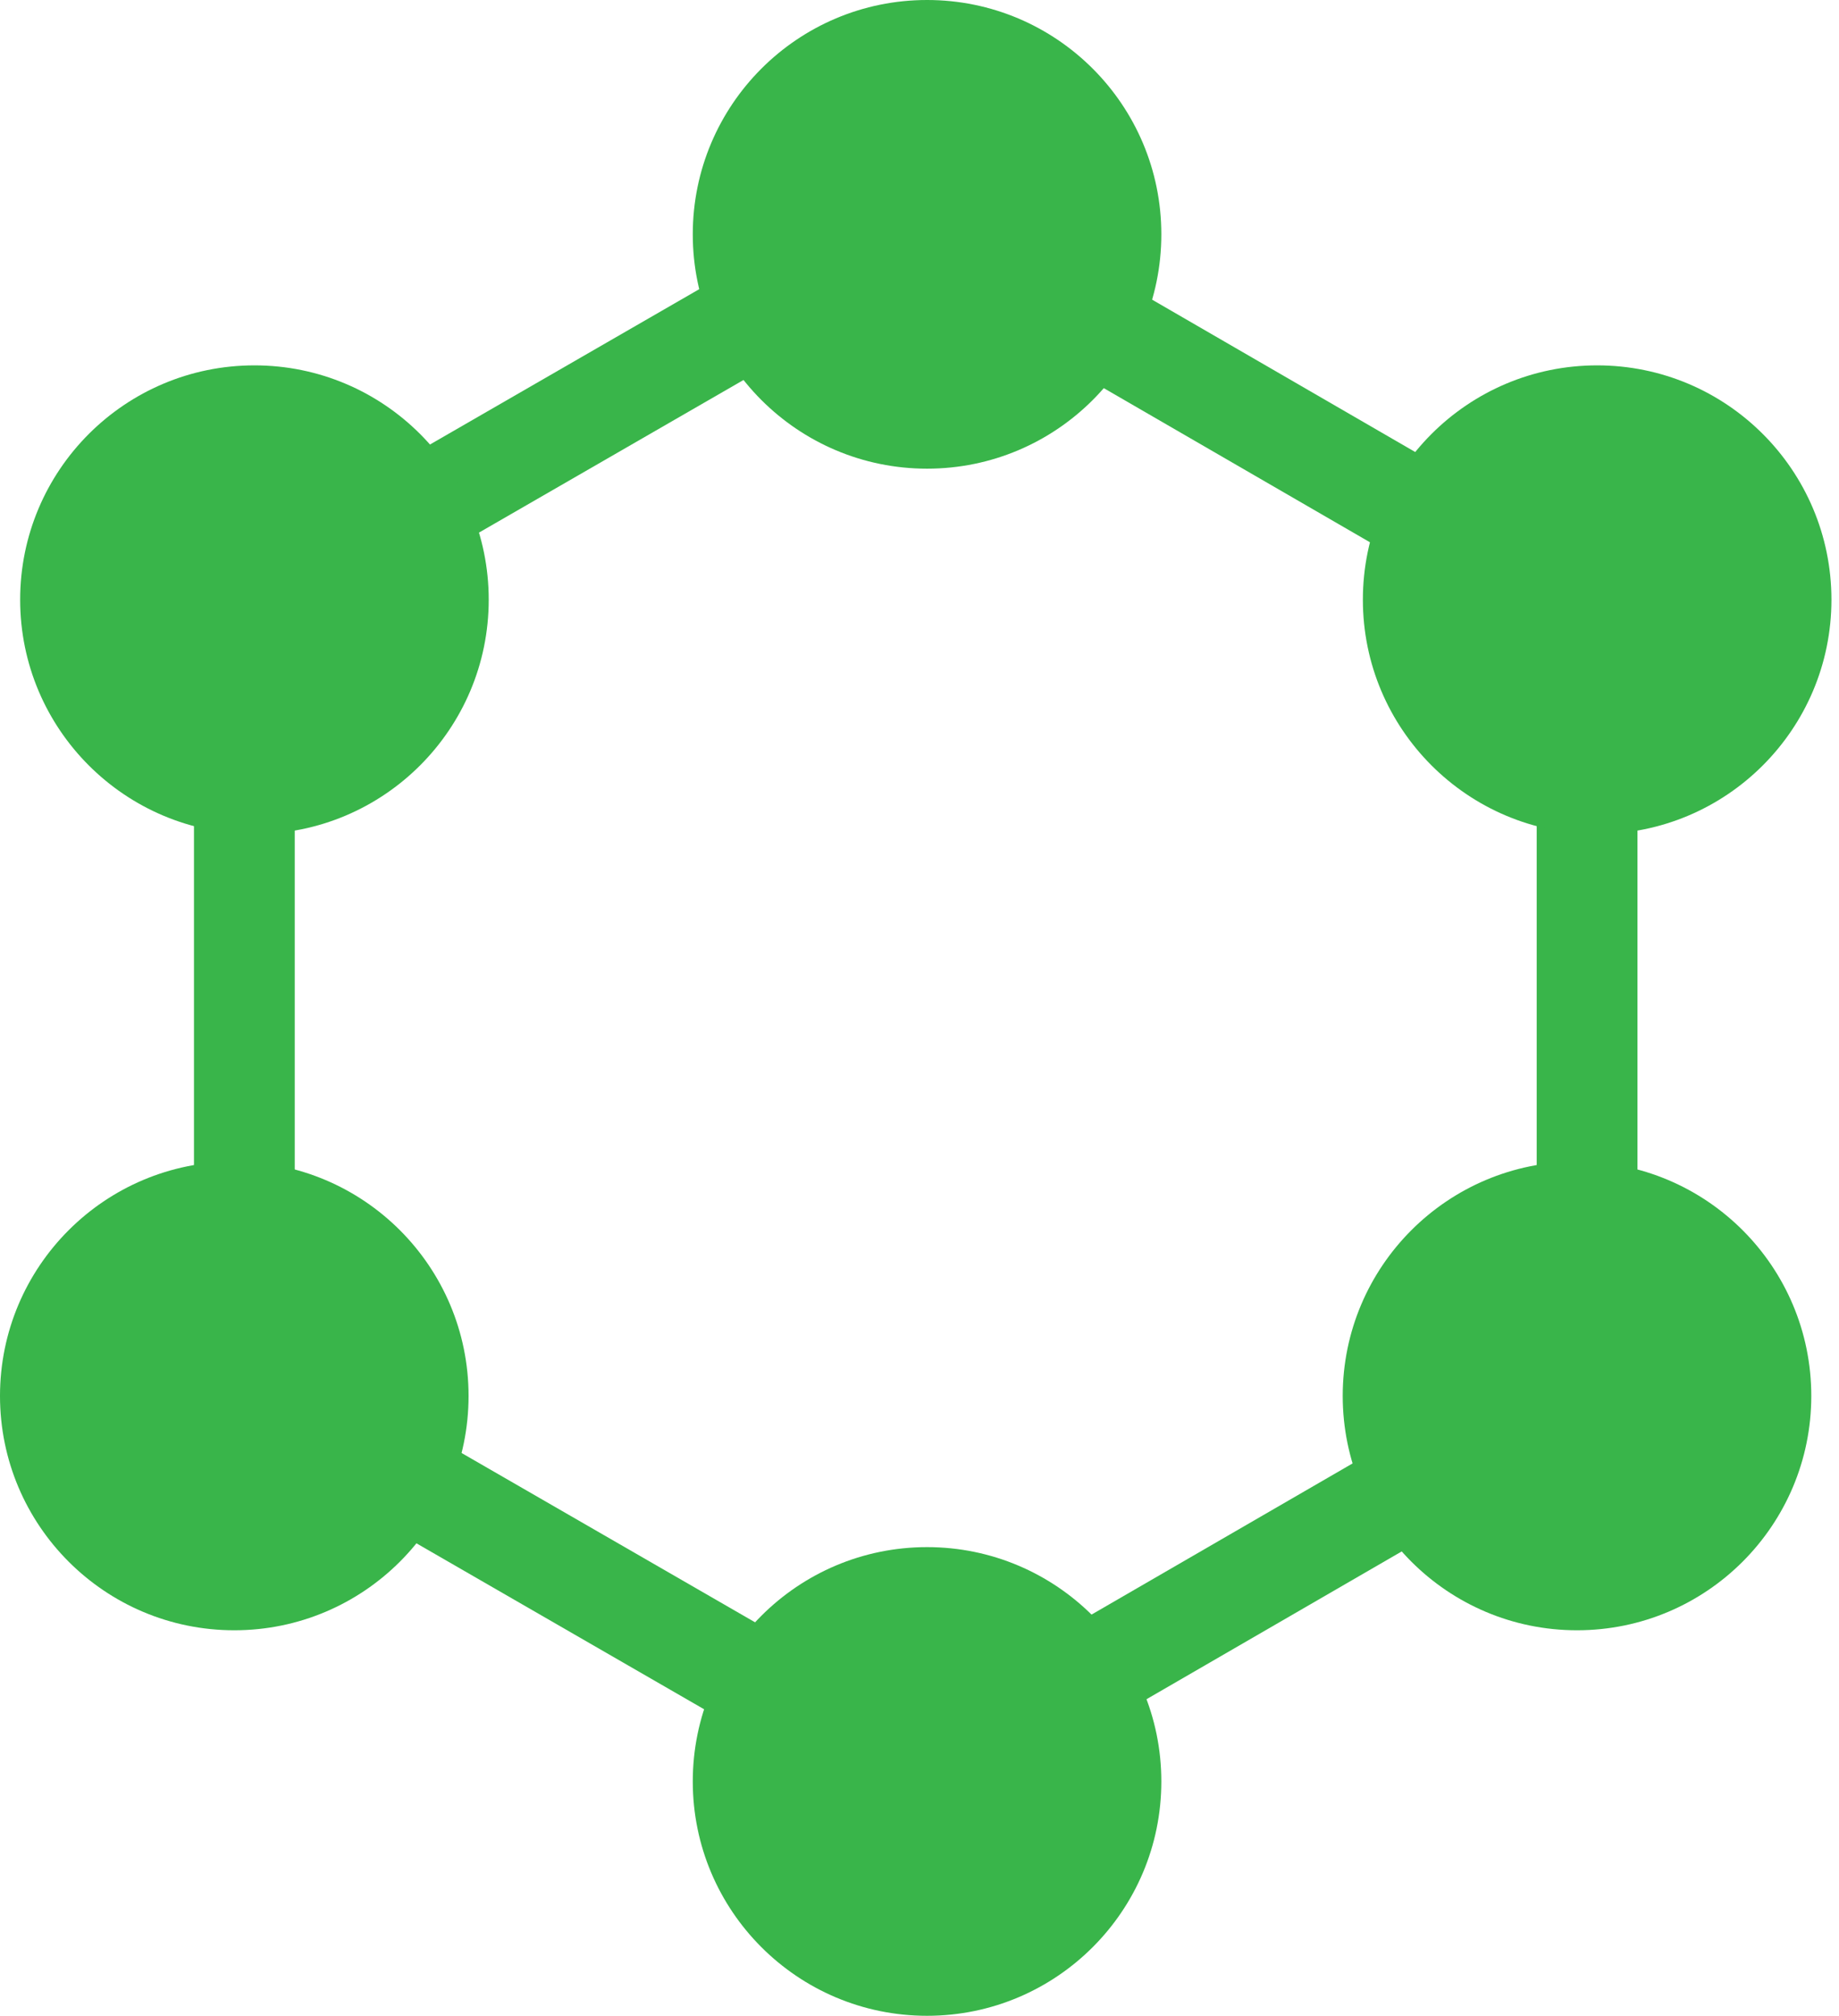 <svg width="73" height="80" viewBox="0 0 73 80" fill="none" xmlns="http://www.w3.org/2000/svg">
<g clip-path="url(#clip0)">
<path d="M9.7 24.2V55L36.4 70.4L63 55V24.2L36.4 8.8L9.7 24.2Z" stroke="#39B54A" stroke-width="4" stroke-miterlimit="10"/>
<path d="M36.8 18.6C41.936 18.6 46.1 14.436 46.1 9.3C46.1 4.164 41.936 0 36.8 0C31.664 0 27.5 4.164 27.5 9.3C27.5 14.436 31.664 18.6 36.8 18.6Z" fill="#39B54A"/>
<path d="M63.4 33.1C68.536 33.1 72.7 28.936 72.7 23.8C72.7 18.664 68.536 14.5 63.4 14.5C58.264 14.5 54.1 18.664 54.1 23.8C54.1 28.936 58.264 33.1 63.4 33.1Z" fill="#39B54A"/>
<path d="M62.6 64.7C67.736 64.7 71.9 60.536 71.9 55.4C71.9 50.264 67.736 46.1 62.6 46.1C57.464 46.1 53.3 50.264 53.3 55.4C53.3 60.536 57.464 64.7 62.6 64.7Z" fill="#39B54A"/>
<path d="M36.8 80C41.936 80 46.1 75.836 46.1 70.7C46.1 65.564 41.936 61.4 36.8 61.4C31.664 61.4 27.5 65.564 27.5 70.7C27.5 75.836 31.664 80 36.8 80Z" fill="#39B54A"/>
<path d="M9.3 64.7C14.436 64.7 18.6 60.536 18.6 55.4C18.6 50.264 14.436 46.1 9.3 46.1C4.164 46.1 0 50.264 0 55.4C0 60.536 4.164 64.7 9.3 64.7Z" fill="#39B54A"/>
<path d="M10.1 33.1C15.236 33.1 19.4 28.936 19.4 23.8C19.4 18.664 15.236 14.5 10.1 14.5C4.964 14.5 0.8 18.664 0.8 23.8C0.8 28.936 4.964 33.1 10.1 33.1Z" fill="#39B54A"/>
</g>
<defs>
<clipPath id="clip0">
<rect width="72.7" height="80" fill="white"/>
</clipPath>
</defs>
</svg>
